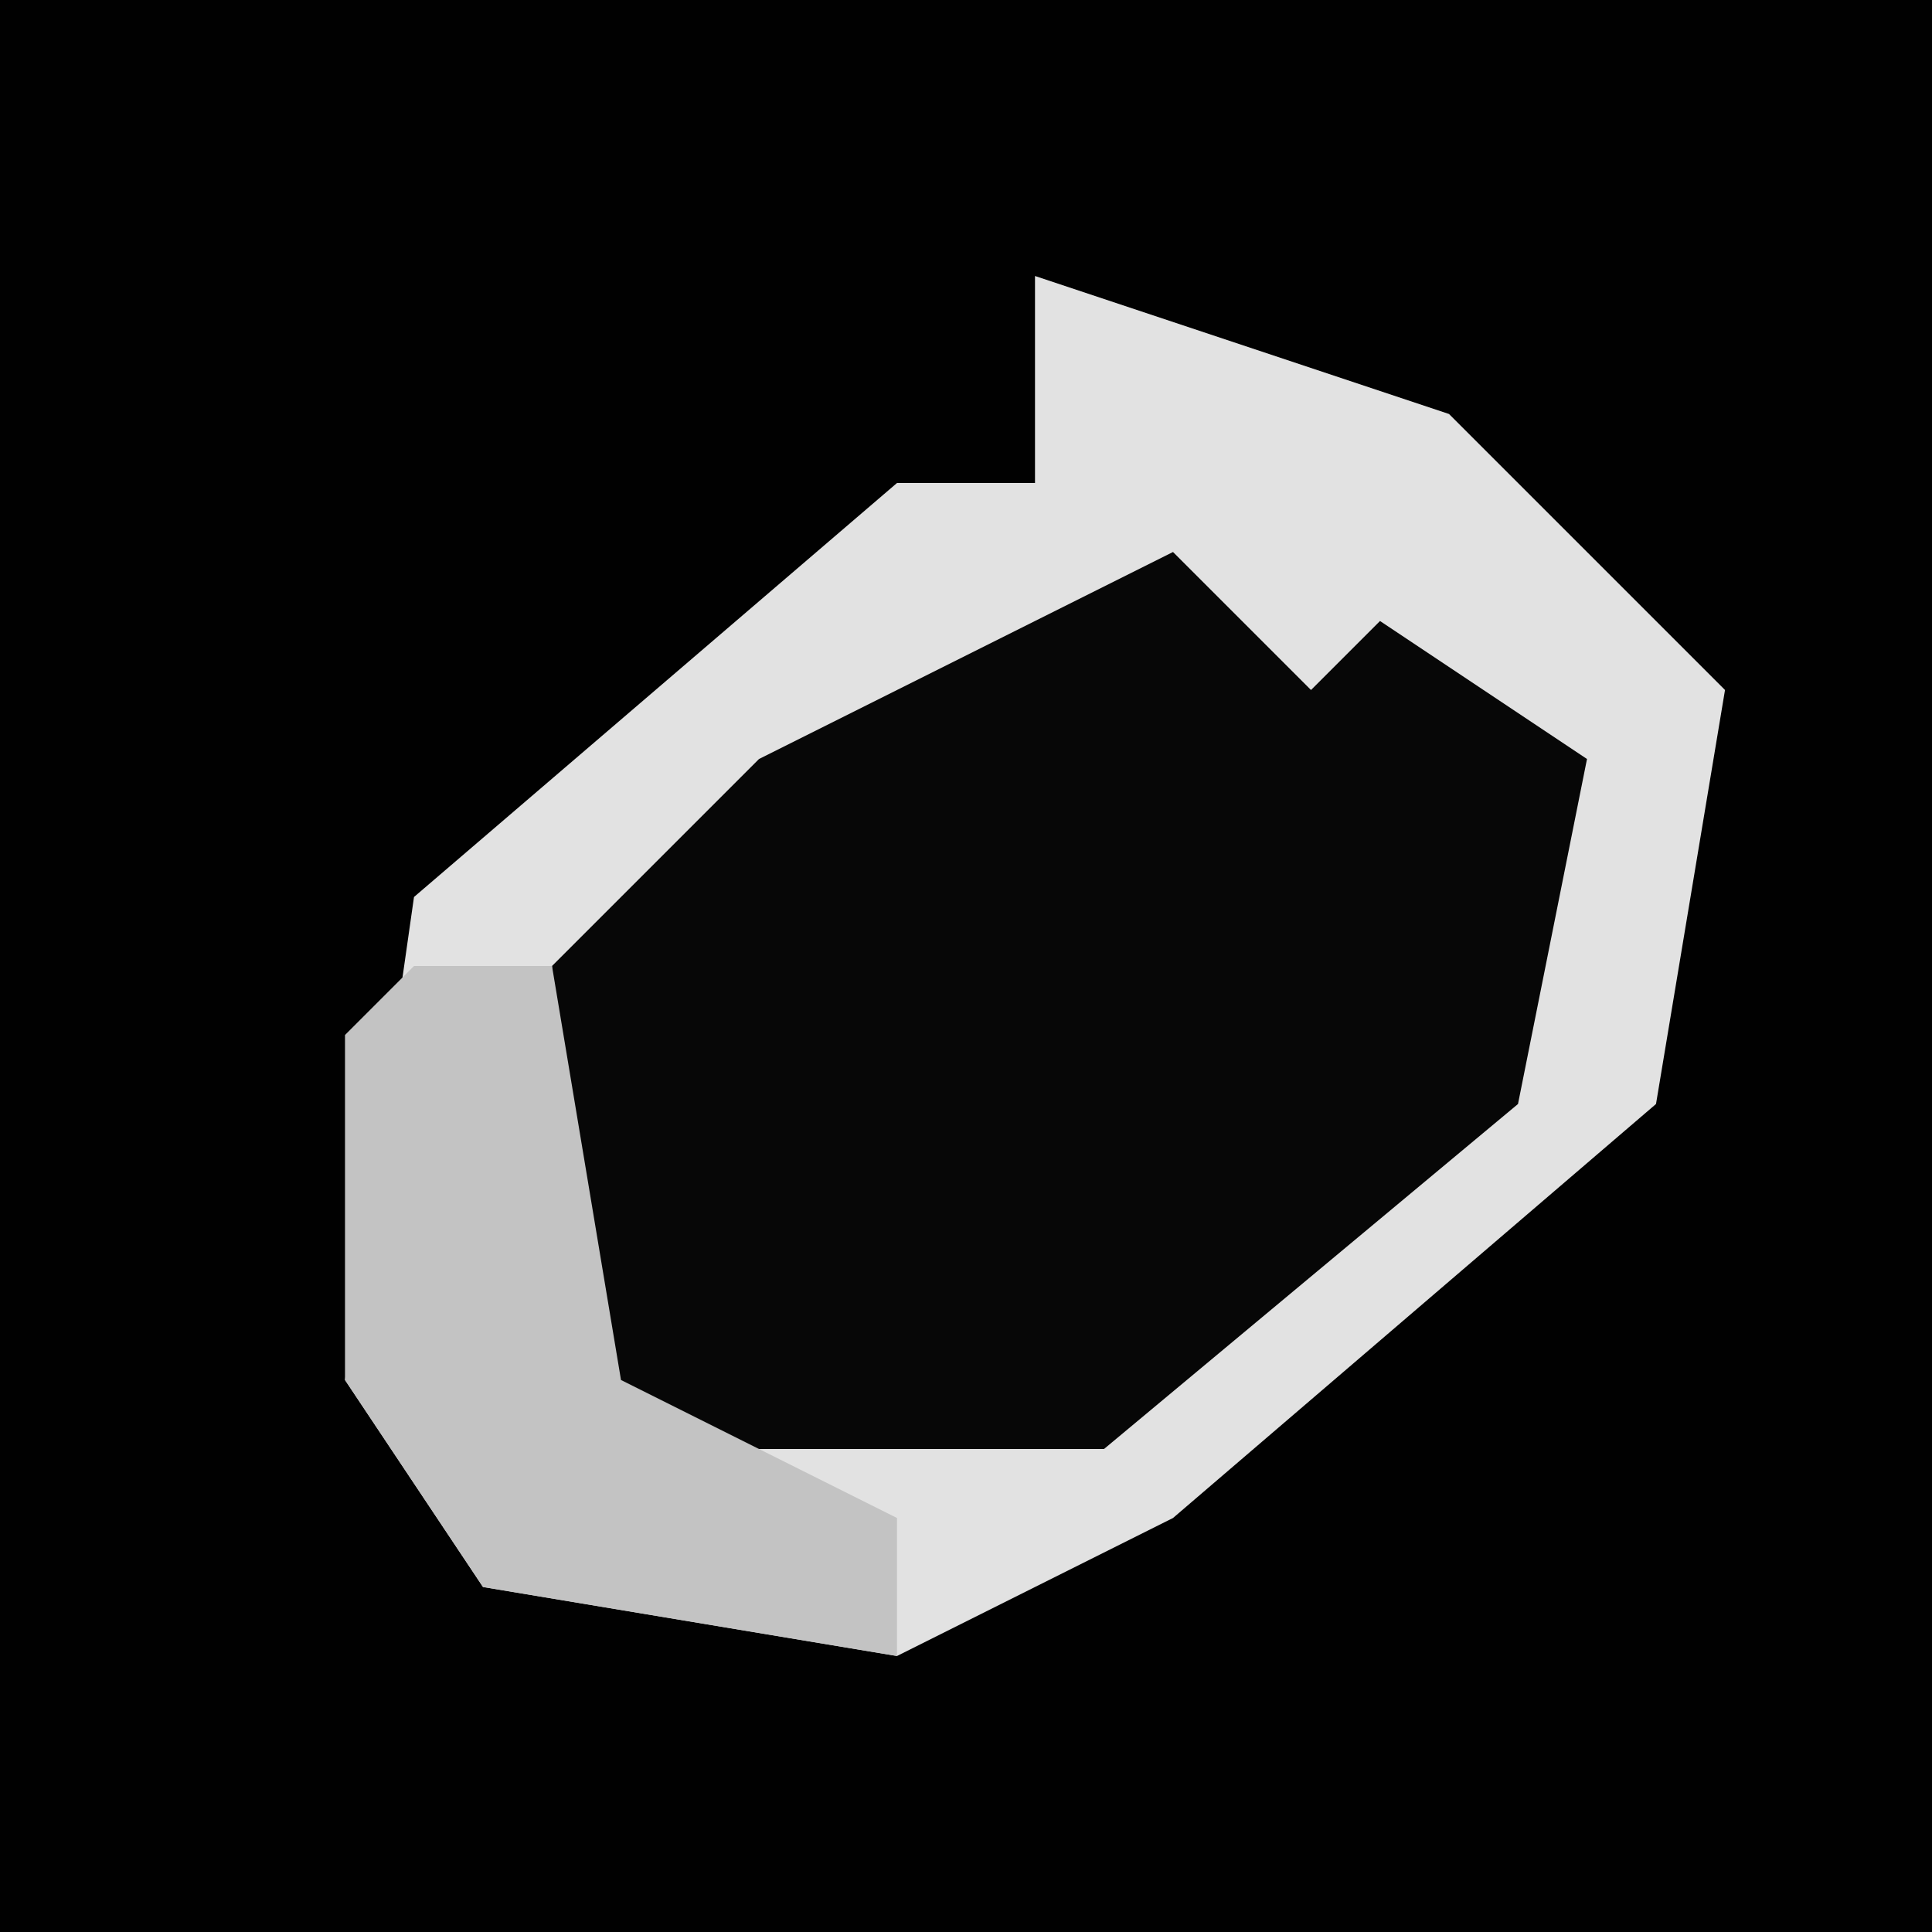 <?xml version="1.0" encoding="UTF-8"?>
<svg version="1.1" xmlns="http://www.w3.org/2000/svg" width="28" height="28">
<path d="M0,0 L28,0 L28,28 L0,28 Z " fill="#010101" transform="translate(0,0)"/>
<path d="M0,0 L6,2 L10,6 L9,12 L2,18 L-2,20 L-8,19 L-10,16 L-9,9 L-2,3 L0,3 Z " fill="#070707" transform="translate(15,4)"/>
<path d="M0,0 L6,2 L10,6 L9,12 L2,18 L-2,20 L-8,19 L-10,16 L-9,9 L-2,3 L0,3 Z M2,4 L-4,7 L-7,10 L-7,16 L-6,17 L1,17 L7,12 L8,7 L5,5 L4,6 Z " fill="#E2E2E2" transform="translate(15,4)"/>
<path d="M0,0 L2,0 L3,6 L7,8 L7,10 L1,9 L-1,6 L-1,1 Z " fill="#C3C3C3" transform="translate(6,14)"/>
</svg>
